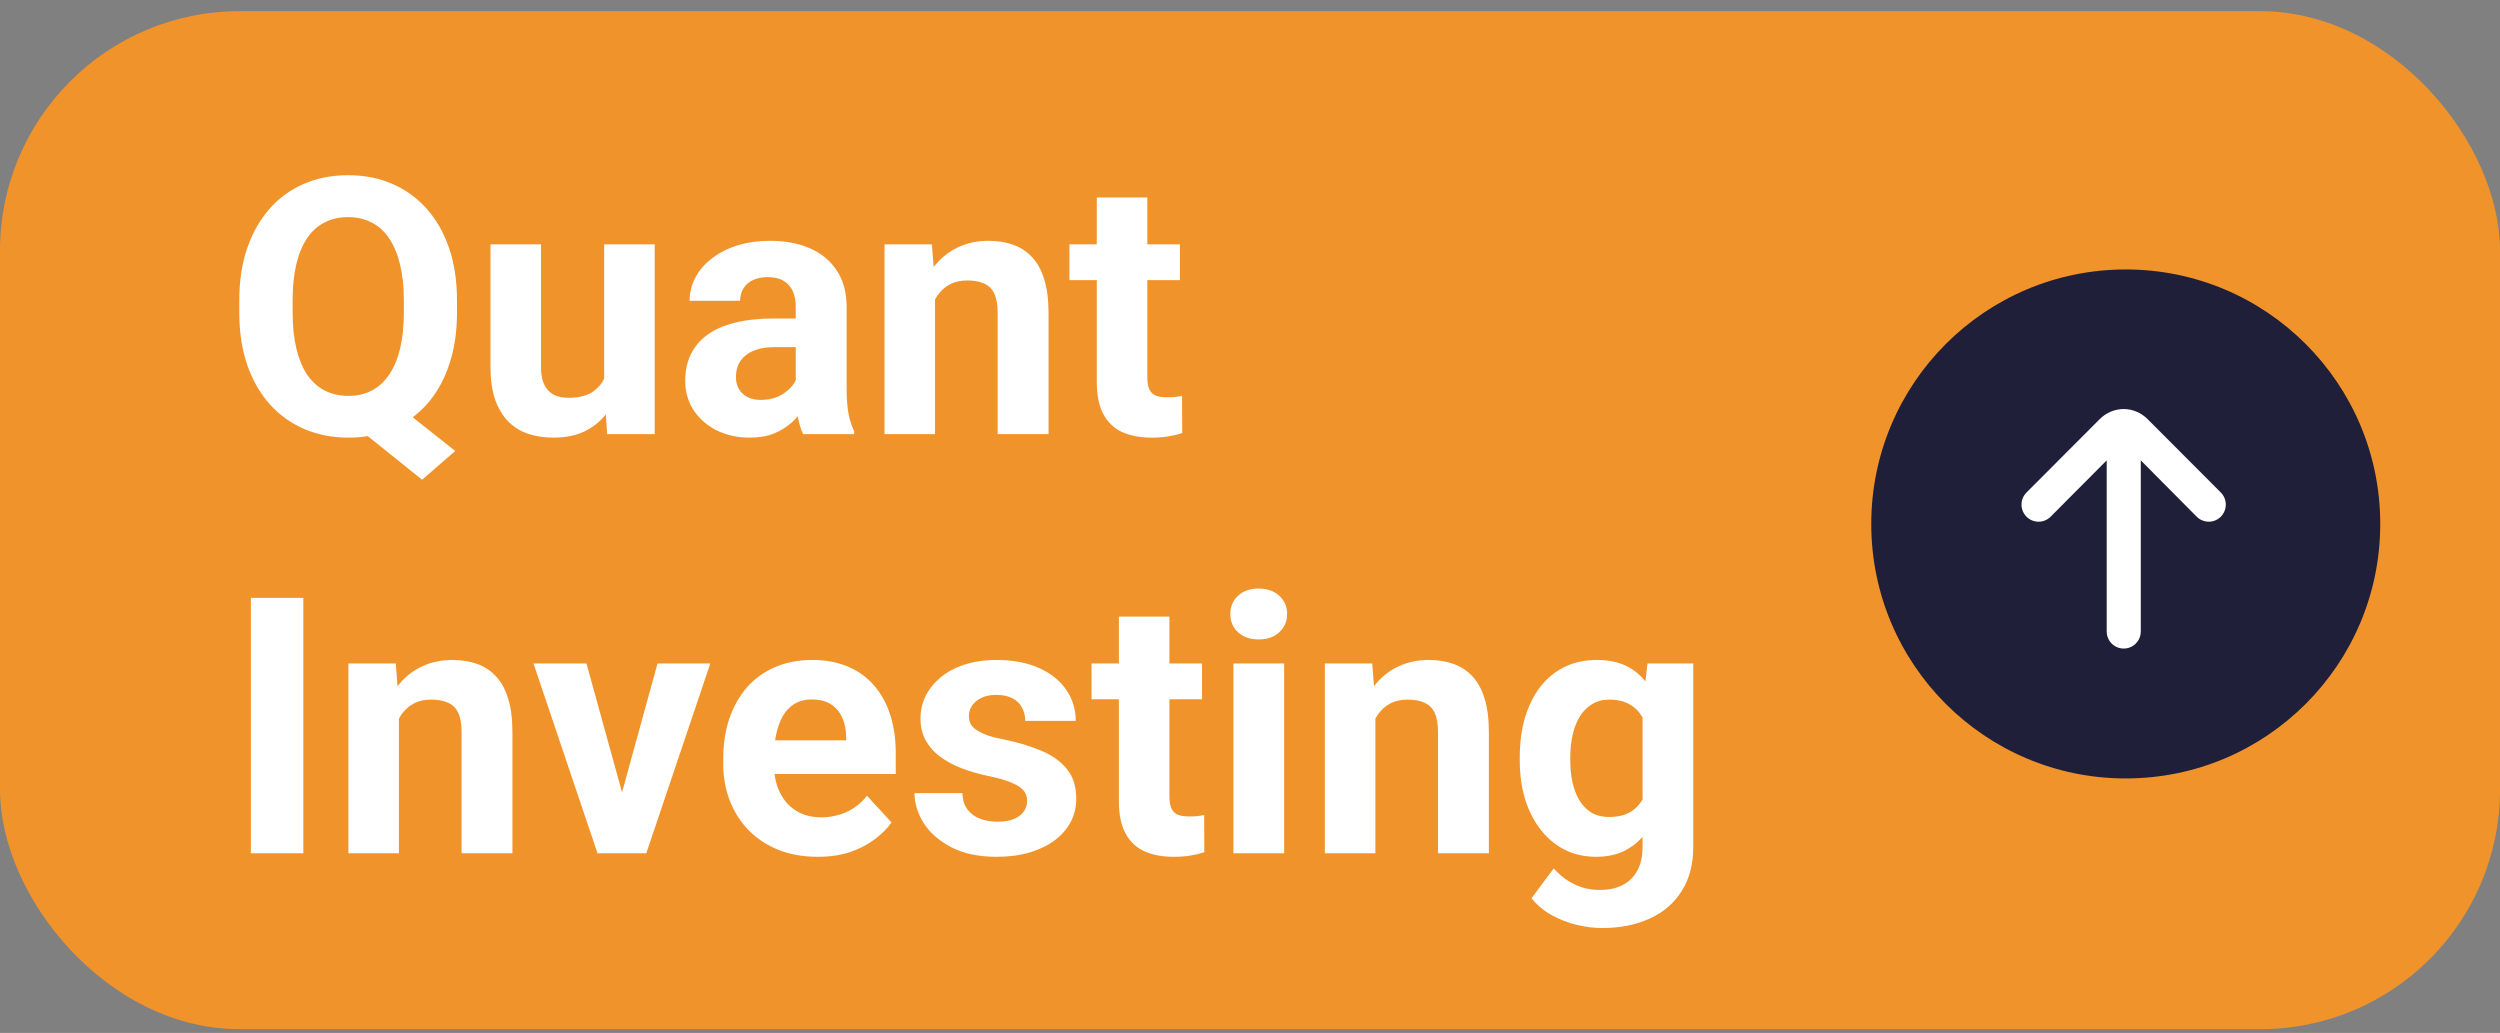 <svg width="167" height="69" viewBox="0 0 167 69" fill="none" xmlns="http://www.w3.org/2000/svg">
<rect x="0" y="0" width="167" height="69" fill="#808080" stroke="none"/>
<g clip-path="url(#clip0_0_1051)">
<rect y="0.748" width="167" height="68" rx="16" fill="#F0932B"/>
<path d="M25.793 26.469L30.41 30.125L28.195 32.047L23.648 28.391L25.793 26.469ZM30.527 20.07V20.879C30.527 22.176 30.352 23.34 30 24.371C29.656 25.402 29.16 26.281 28.512 27.008C27.863 27.727 27.098 28.277 26.215 28.66C25.332 29.043 24.352 29.234 23.273 29.234C22.203 29.234 21.223 29.043 20.332 28.66C19.441 28.277 18.672 27.727 18.023 27.008C17.375 26.281 16.871 25.402 16.512 24.371C16.16 23.34 15.984 22.176 15.984 20.879V20.07C15.984 18.766 16.16 17.602 16.512 16.578C16.871 15.547 17.371 14.668 18.012 13.941C18.652 13.215 19.418 12.66 20.309 12.277C21.199 11.895 22.18 11.703 23.25 11.703C24.328 11.703 25.309 11.895 26.191 12.277C27.082 12.66 27.852 13.215 28.5 13.941C29.148 14.668 29.648 15.547 30 16.578C30.352 17.602 30.527 18.766 30.527 20.07ZM26.977 20.879V20.047C26.977 19.141 26.891 18.344 26.719 17.656C26.555 16.969 26.312 16.391 25.992 15.922C25.68 15.453 25.293 15.102 24.832 14.867C24.371 14.625 23.844 14.504 23.25 14.504C22.656 14.504 22.129 14.625 21.668 14.867C21.207 15.102 20.82 15.453 20.508 15.922C20.195 16.391 19.957 16.969 19.793 17.656C19.629 18.344 19.547 19.141 19.547 20.047V20.879C19.547 21.777 19.629 22.574 19.793 23.27C19.957 23.957 20.195 24.539 20.508 25.016C20.828 25.484 21.219 25.84 21.68 26.082C22.148 26.324 22.68 26.445 23.273 26.445C23.867 26.445 24.391 26.324 24.844 26.082C25.305 25.84 25.691 25.484 26.004 25.016C26.324 24.539 26.566 23.957 26.73 23.27C26.895 22.574 26.977 21.777 26.977 20.879ZM40.359 25.965V16.32H43.734V29H40.559L40.359 25.965ZM40.734 23.363L41.73 23.34C41.73 24.184 41.633 24.969 41.438 25.695C41.242 26.414 40.949 27.039 40.559 27.57C40.168 28.094 39.676 28.504 39.082 28.801C38.488 29.09 37.789 29.234 36.984 29.234C36.367 29.234 35.797 29.148 35.273 28.977C34.758 28.797 34.312 28.52 33.938 28.145C33.57 27.762 33.281 27.273 33.07 26.68C32.867 26.078 32.766 25.355 32.766 24.512V16.32H36.141V24.535C36.141 24.91 36.184 25.227 36.27 25.484C36.363 25.742 36.492 25.953 36.656 26.117C36.82 26.281 37.012 26.398 37.23 26.469C37.457 26.539 37.707 26.574 37.98 26.574C38.676 26.574 39.223 26.434 39.621 26.152C40.027 25.871 40.312 25.488 40.477 25.004C40.648 24.512 40.734 23.965 40.734 23.363ZM53.156 26.141V20.492C53.156 20.086 53.09 19.738 52.957 19.449C52.824 19.152 52.617 18.922 52.336 18.758C52.062 18.594 51.707 18.512 51.27 18.512C50.895 18.512 50.57 18.578 50.297 18.711C50.023 18.836 49.812 19.02 49.664 19.262C49.516 19.496 49.441 19.773 49.441 20.094H46.066C46.066 19.555 46.191 19.043 46.441 18.559C46.691 18.074 47.055 17.648 47.531 17.281C48.008 16.906 48.574 16.613 49.23 16.402C49.895 16.191 50.637 16.086 51.457 16.086C52.441 16.086 53.316 16.25 54.082 16.578C54.848 16.906 55.449 17.398 55.887 18.055C56.332 18.711 56.555 19.531 56.555 20.516V25.941C56.555 26.637 56.598 27.207 56.684 27.652C56.77 28.09 56.895 28.473 57.059 28.801V29H53.648C53.484 28.656 53.359 28.227 53.273 27.711C53.195 27.188 53.156 26.664 53.156 26.141ZM53.602 21.277L53.625 23.188H51.738C51.293 23.188 50.906 23.238 50.578 23.34C50.25 23.441 49.98 23.586 49.77 23.773C49.559 23.953 49.402 24.164 49.301 24.406C49.207 24.648 49.16 24.914 49.16 25.203C49.16 25.492 49.227 25.754 49.359 25.988C49.492 26.215 49.684 26.395 49.934 26.527C50.184 26.652 50.477 26.715 50.812 26.715C51.32 26.715 51.762 26.613 52.137 26.41C52.512 26.207 52.801 25.957 53.004 25.66C53.215 25.363 53.324 25.082 53.332 24.816L54.223 26.246C54.098 26.566 53.926 26.898 53.707 27.242C53.496 27.586 53.227 27.91 52.898 28.215C52.57 28.512 52.176 28.758 51.715 28.953C51.254 29.141 50.707 29.234 50.074 29.234C49.27 29.234 48.539 29.074 47.883 28.754C47.234 28.426 46.719 27.977 46.336 27.406C45.961 26.828 45.773 26.172 45.773 25.438C45.773 24.773 45.898 24.184 46.148 23.668C46.398 23.152 46.766 22.719 47.25 22.367C47.742 22.008 48.355 21.738 49.09 21.559C49.824 21.371 50.676 21.277 51.645 21.277H53.602ZM62.461 19.027V29H59.086V16.32H62.25L62.461 19.027ZM61.969 22.215H61.055C61.055 21.277 61.176 20.434 61.418 19.684C61.66 18.926 62 18.281 62.438 17.75C62.875 17.211 63.395 16.801 63.996 16.52C64.606 16.23 65.285 16.086 66.035 16.086C66.629 16.086 67.172 16.172 67.664 16.344C68.156 16.516 68.578 16.789 68.93 17.164C69.289 17.539 69.562 18.035 69.75 18.652C69.945 19.27 70.043 20.023 70.043 20.914V29H66.644V20.902C66.644 20.34 66.566 19.902 66.41 19.59C66.254 19.277 66.023 19.059 65.719 18.934C65.422 18.801 65.055 18.734 64.617 18.734C64.164 18.734 63.77 18.824 63.434 19.004C63.105 19.184 62.832 19.434 62.613 19.754C62.402 20.066 62.242 20.434 62.133 20.855C62.023 21.277 61.969 21.73 61.969 22.215ZM78.82 16.32V18.711H71.438V16.32H78.82ZM73.266 13.191H76.641V25.18C76.641 25.547 76.688 25.828 76.781 26.023C76.883 26.219 77.031 26.355 77.227 26.434C77.422 26.504 77.668 26.539 77.965 26.539C78.176 26.539 78.363 26.531 78.527 26.516C78.699 26.492 78.844 26.469 78.961 26.445L78.973 28.93C78.684 29.023 78.371 29.098 78.035 29.152C77.699 29.207 77.328 29.234 76.922 29.234C76.18 29.234 75.531 29.113 74.977 28.871C74.43 28.621 74.008 28.223 73.711 27.676C73.414 27.129 73.266 26.41 73.266 25.52V13.191ZM20.262 39.938V57H16.758V39.938H20.262ZM26.648 47.027V57H23.273V44.32H26.438L26.648 47.027ZM26.156 50.215H25.242C25.242 49.277 25.363 48.434 25.605 47.684C25.848 46.926 26.188 46.281 26.625 45.75C27.062 45.211 27.582 44.801 28.184 44.52C28.793 44.23 29.473 44.086 30.223 44.086C30.816 44.086 31.359 44.172 31.852 44.344C32.344 44.516 32.766 44.789 33.117 45.164C33.477 45.539 33.75 46.035 33.938 46.652C34.133 47.27 34.23 48.023 34.23 48.914V57H30.832V48.902C30.832 48.34 30.754 47.902 30.598 47.59C30.441 47.277 30.211 47.059 29.906 46.934C29.609 46.801 29.242 46.734 28.805 46.734C28.352 46.734 27.957 46.824 27.621 47.004C27.293 47.184 27.02 47.434 26.801 47.754C26.59 48.066 26.43 48.434 26.32 48.855C26.211 49.277 26.156 49.73 26.156 50.215ZM41.109 54.539L43.922 44.32H47.449L43.172 57H41.039L41.109 54.539ZM39.176 44.32L42 54.551L42.059 57H39.914L35.637 44.32H39.176ZM54.633 57.234C53.648 57.234 52.766 57.078 51.984 56.766C51.203 56.445 50.539 56.004 49.992 55.441C49.453 54.879 49.039 54.227 48.75 53.484C48.461 52.734 48.316 51.938 48.316 51.094V50.625C48.316 49.664 48.453 48.785 48.727 47.988C49 47.191 49.391 46.5 49.898 45.914C50.414 45.328 51.039 44.879 51.773 44.566C52.508 44.246 53.336 44.086 54.258 44.086C55.156 44.086 55.953 44.234 56.648 44.531C57.344 44.828 57.926 45.25 58.395 45.797C58.871 46.344 59.23 47 59.473 47.766C59.715 48.523 59.836 49.367 59.836 50.297V51.703H49.758V49.453H56.52V49.195C56.52 48.727 56.434 48.309 56.262 47.941C56.098 47.566 55.848 47.27 55.512 47.051C55.176 46.832 54.746 46.723 54.223 46.723C53.777 46.723 53.395 46.82 53.074 47.016C52.754 47.211 52.492 47.484 52.289 47.836C52.094 48.188 51.945 48.602 51.844 49.078C51.75 49.547 51.703 50.062 51.703 50.625V51.094C51.703 51.602 51.773 52.07 51.914 52.5C52.062 52.93 52.27 53.301 52.535 53.613C52.809 53.926 53.137 54.168 53.52 54.34C53.91 54.512 54.352 54.598 54.844 54.598C55.453 54.598 56.02 54.48 56.543 54.246C57.074 54.004 57.531 53.641 57.914 53.156L59.555 54.938C59.289 55.32 58.926 55.688 58.465 56.039C58.012 56.391 57.465 56.68 56.824 56.906C56.184 57.125 55.453 57.234 54.633 57.234ZM68.613 53.496C68.613 53.254 68.543 53.035 68.402 52.84C68.262 52.645 68 52.465 67.617 52.301C67.242 52.129 66.699 51.973 65.988 51.832C65.348 51.691 64.75 51.516 64.195 51.305C63.648 51.086 63.172 50.824 62.766 50.52C62.367 50.215 62.055 49.855 61.828 49.441C61.602 49.02 61.488 48.539 61.488 48C61.488 47.469 61.602 46.969 61.828 46.5C62.062 46.031 62.395 45.617 62.824 45.258C63.262 44.891 63.793 44.605 64.418 44.402C65.051 44.191 65.762 44.086 66.551 44.086C67.652 44.086 68.598 44.262 69.387 44.613C70.184 44.965 70.793 45.449 71.215 46.066C71.644 46.676 71.859 47.371 71.859 48.152H68.484C68.484 47.824 68.414 47.531 68.273 47.273C68.141 47.008 67.93 46.801 67.641 46.652C67.359 46.496 66.992 46.418 66.539 46.418C66.164 46.418 65.84 46.484 65.566 46.617C65.293 46.742 65.082 46.914 64.934 47.133C64.793 47.344 64.723 47.578 64.723 47.836C64.723 48.031 64.762 48.207 64.84 48.363C64.926 48.512 65.062 48.648 65.25 48.773C65.438 48.898 65.68 49.016 65.977 49.125C66.281 49.227 66.656 49.32 67.102 49.406C68.016 49.594 68.832 49.84 69.551 50.145C70.269 50.441 70.84 50.848 71.262 51.363C71.684 51.871 71.894 52.539 71.894 53.367C71.894 53.93 71.769 54.445 71.519 54.914C71.269 55.383 70.91 55.793 70.441 56.145C69.973 56.488 69.41 56.758 68.754 56.953C68.106 57.141 67.375 57.234 66.562 57.234C65.383 57.234 64.383 57.023 63.562 56.602C62.75 56.18 62.133 55.645 61.711 54.996C61.297 54.34 61.09 53.668 61.09 52.98H64.289C64.305 53.441 64.422 53.812 64.641 54.094C64.867 54.375 65.152 54.578 65.496 54.703C65.848 54.828 66.227 54.891 66.633 54.891C67.07 54.891 67.434 54.832 67.723 54.715C68.012 54.59 68.231 54.426 68.379 54.223C68.535 54.012 68.613 53.77 68.613 53.496ZM80.297 44.32V46.711H72.914V44.32H80.297ZM74.742 41.191H78.117V53.18C78.117 53.547 78.164 53.828 78.258 54.023C78.359 54.219 78.508 54.355 78.703 54.434C78.898 54.504 79.144 54.539 79.441 54.539C79.652 54.539 79.84 54.531 80.004 54.516C80.176 54.492 80.32 54.469 80.438 54.445L80.449 56.93C80.16 57.023 79.848 57.098 79.512 57.152C79.176 57.207 78.805 57.234 78.398 57.234C77.656 57.234 77.008 57.113 76.453 56.871C75.906 56.621 75.484 56.223 75.188 55.676C74.891 55.129 74.742 54.41 74.742 53.52V41.191ZM85.781 44.32V57H82.394V44.32H85.781ZM82.184 41.016C82.184 40.523 82.356 40.117 82.699 39.797C83.043 39.477 83.504 39.316 84.082 39.316C84.652 39.316 85.109 39.477 85.453 39.797C85.805 40.117 85.981 40.523 85.981 41.016C85.981 41.508 85.805 41.914 85.453 42.234C85.109 42.555 84.652 42.715 84.082 42.715C83.504 42.715 83.043 42.555 82.699 42.234C82.356 41.914 82.184 41.508 82.184 41.016ZM91.875 47.027V57H88.5V44.32H91.664L91.875 47.027ZM91.383 50.215H90.469C90.469 49.277 90.59 48.434 90.832 47.684C91.074 46.926 91.414 46.281 91.852 45.75C92.289 45.211 92.809 44.801 93.41 44.52C94.019 44.23 94.699 44.086 95.449 44.086C96.043 44.086 96.586 44.172 97.078 44.344C97.57 44.516 97.992 44.789 98.344 45.164C98.703 45.539 98.977 46.035 99.164 46.652C99.359 47.27 99.457 48.023 99.457 48.914V57H96.059V48.902C96.059 48.34 95.981 47.902 95.824 47.59C95.668 47.277 95.438 47.059 95.133 46.934C94.836 46.801 94.469 46.734 94.031 46.734C93.578 46.734 93.184 46.824 92.848 47.004C92.519 47.184 92.246 47.434 92.027 47.754C91.816 48.066 91.656 48.434 91.547 48.855C91.438 49.277 91.383 49.73 91.383 50.215ZM110.051 44.32H113.109V56.578C113.109 57.734 112.852 58.715 112.336 59.52C111.828 60.332 111.117 60.945 110.203 61.359C109.289 61.781 108.227 61.992 107.016 61.992C106.484 61.992 105.922 61.922 105.328 61.781C104.742 61.641 104.18 61.422 103.641 61.125C103.109 60.828 102.664 60.453 102.305 60L103.793 58.008C104.184 58.461 104.637 58.812 105.152 59.062C105.668 59.32 106.238 59.449 106.863 59.449C107.473 59.449 107.988 59.336 108.41 59.109C108.832 58.891 109.156 58.566 109.383 58.137C109.609 57.715 109.723 57.203 109.723 56.602V47.25L110.051 44.32ZM101.52 50.812V50.566C101.52 49.598 101.637 48.719 101.871 47.93C102.113 47.133 102.453 46.449 102.891 45.879C103.336 45.309 103.875 44.867 104.508 44.555C105.141 44.242 105.855 44.086 106.652 44.086C107.496 44.086 108.203 44.242 108.773 44.555C109.344 44.867 109.812 45.312 110.18 45.891C110.547 46.461 110.832 47.137 111.035 47.918C111.246 48.691 111.41 49.539 111.527 50.461V51C111.41 51.883 111.234 52.703 111 53.461C110.766 54.219 110.457 54.883 110.074 55.453C109.691 56.016 109.215 56.453 108.645 56.766C108.082 57.078 107.41 57.234 106.629 57.234C105.848 57.234 105.141 57.074 104.508 56.754C103.883 56.434 103.348 55.984 102.902 55.406C102.457 54.828 102.113 54.148 101.871 53.367C101.637 52.586 101.52 51.734 101.52 50.812ZM104.895 50.566V50.812C104.895 51.336 104.945 51.824 105.047 52.277C105.148 52.73 105.305 53.133 105.516 53.484C105.734 53.828 106.004 54.098 106.324 54.293C106.652 54.48 107.039 54.574 107.484 54.574C108.102 54.574 108.605 54.445 108.996 54.188C109.387 53.922 109.68 53.559 109.875 53.098C110.07 52.637 110.184 52.105 110.215 51.504V49.969C110.199 49.477 110.133 49.035 110.016 48.645C109.898 48.246 109.734 47.906 109.523 47.625C109.312 47.344 109.039 47.125 108.703 46.969C108.367 46.812 107.969 46.734 107.508 46.734C107.062 46.734 106.676 46.836 106.348 47.039C106.027 47.234 105.758 47.504 105.539 47.848C105.328 48.191 105.168 48.598 105.059 49.066C104.949 49.527 104.895 50.027 104.895 50.566Z" fill="white"/>
<circle cx="142" cy="35" r="17" fill="#1F1F39"/>
<path d="M140.728 42.181V30.752L136.984 34.512C136.77 34.728 136.479 34.85 136.176 34.85C135.872 34.85 135.581 34.728 135.368 34.512C134.926 34.066 134.926 33.346 135.368 32.901L140.261 27.998C140.686 27.569 141.263 27.326 141.866 27.323C142.465 27.329 143.037 27.571 143.459 27.998L148.353 32.901C148.64 33.191 148.75 33.612 148.644 34.006C148.537 34.4 148.229 34.708 147.836 34.812C147.442 34.916 147.024 34.802 146.737 34.512L143.004 30.752V42.181C143.004 42.812 142.494 43.324 141.866 43.324C141.237 43.324 140.728 42.812 140.728 42.181Z" fill="white"/>
</g>
<defs>
<clipPath id="clip0_0_1051">
<rect width="167" height="68" fill="white" transform="translate(0 0.748)"/>
</clipPath>
</defs>
</svg>
